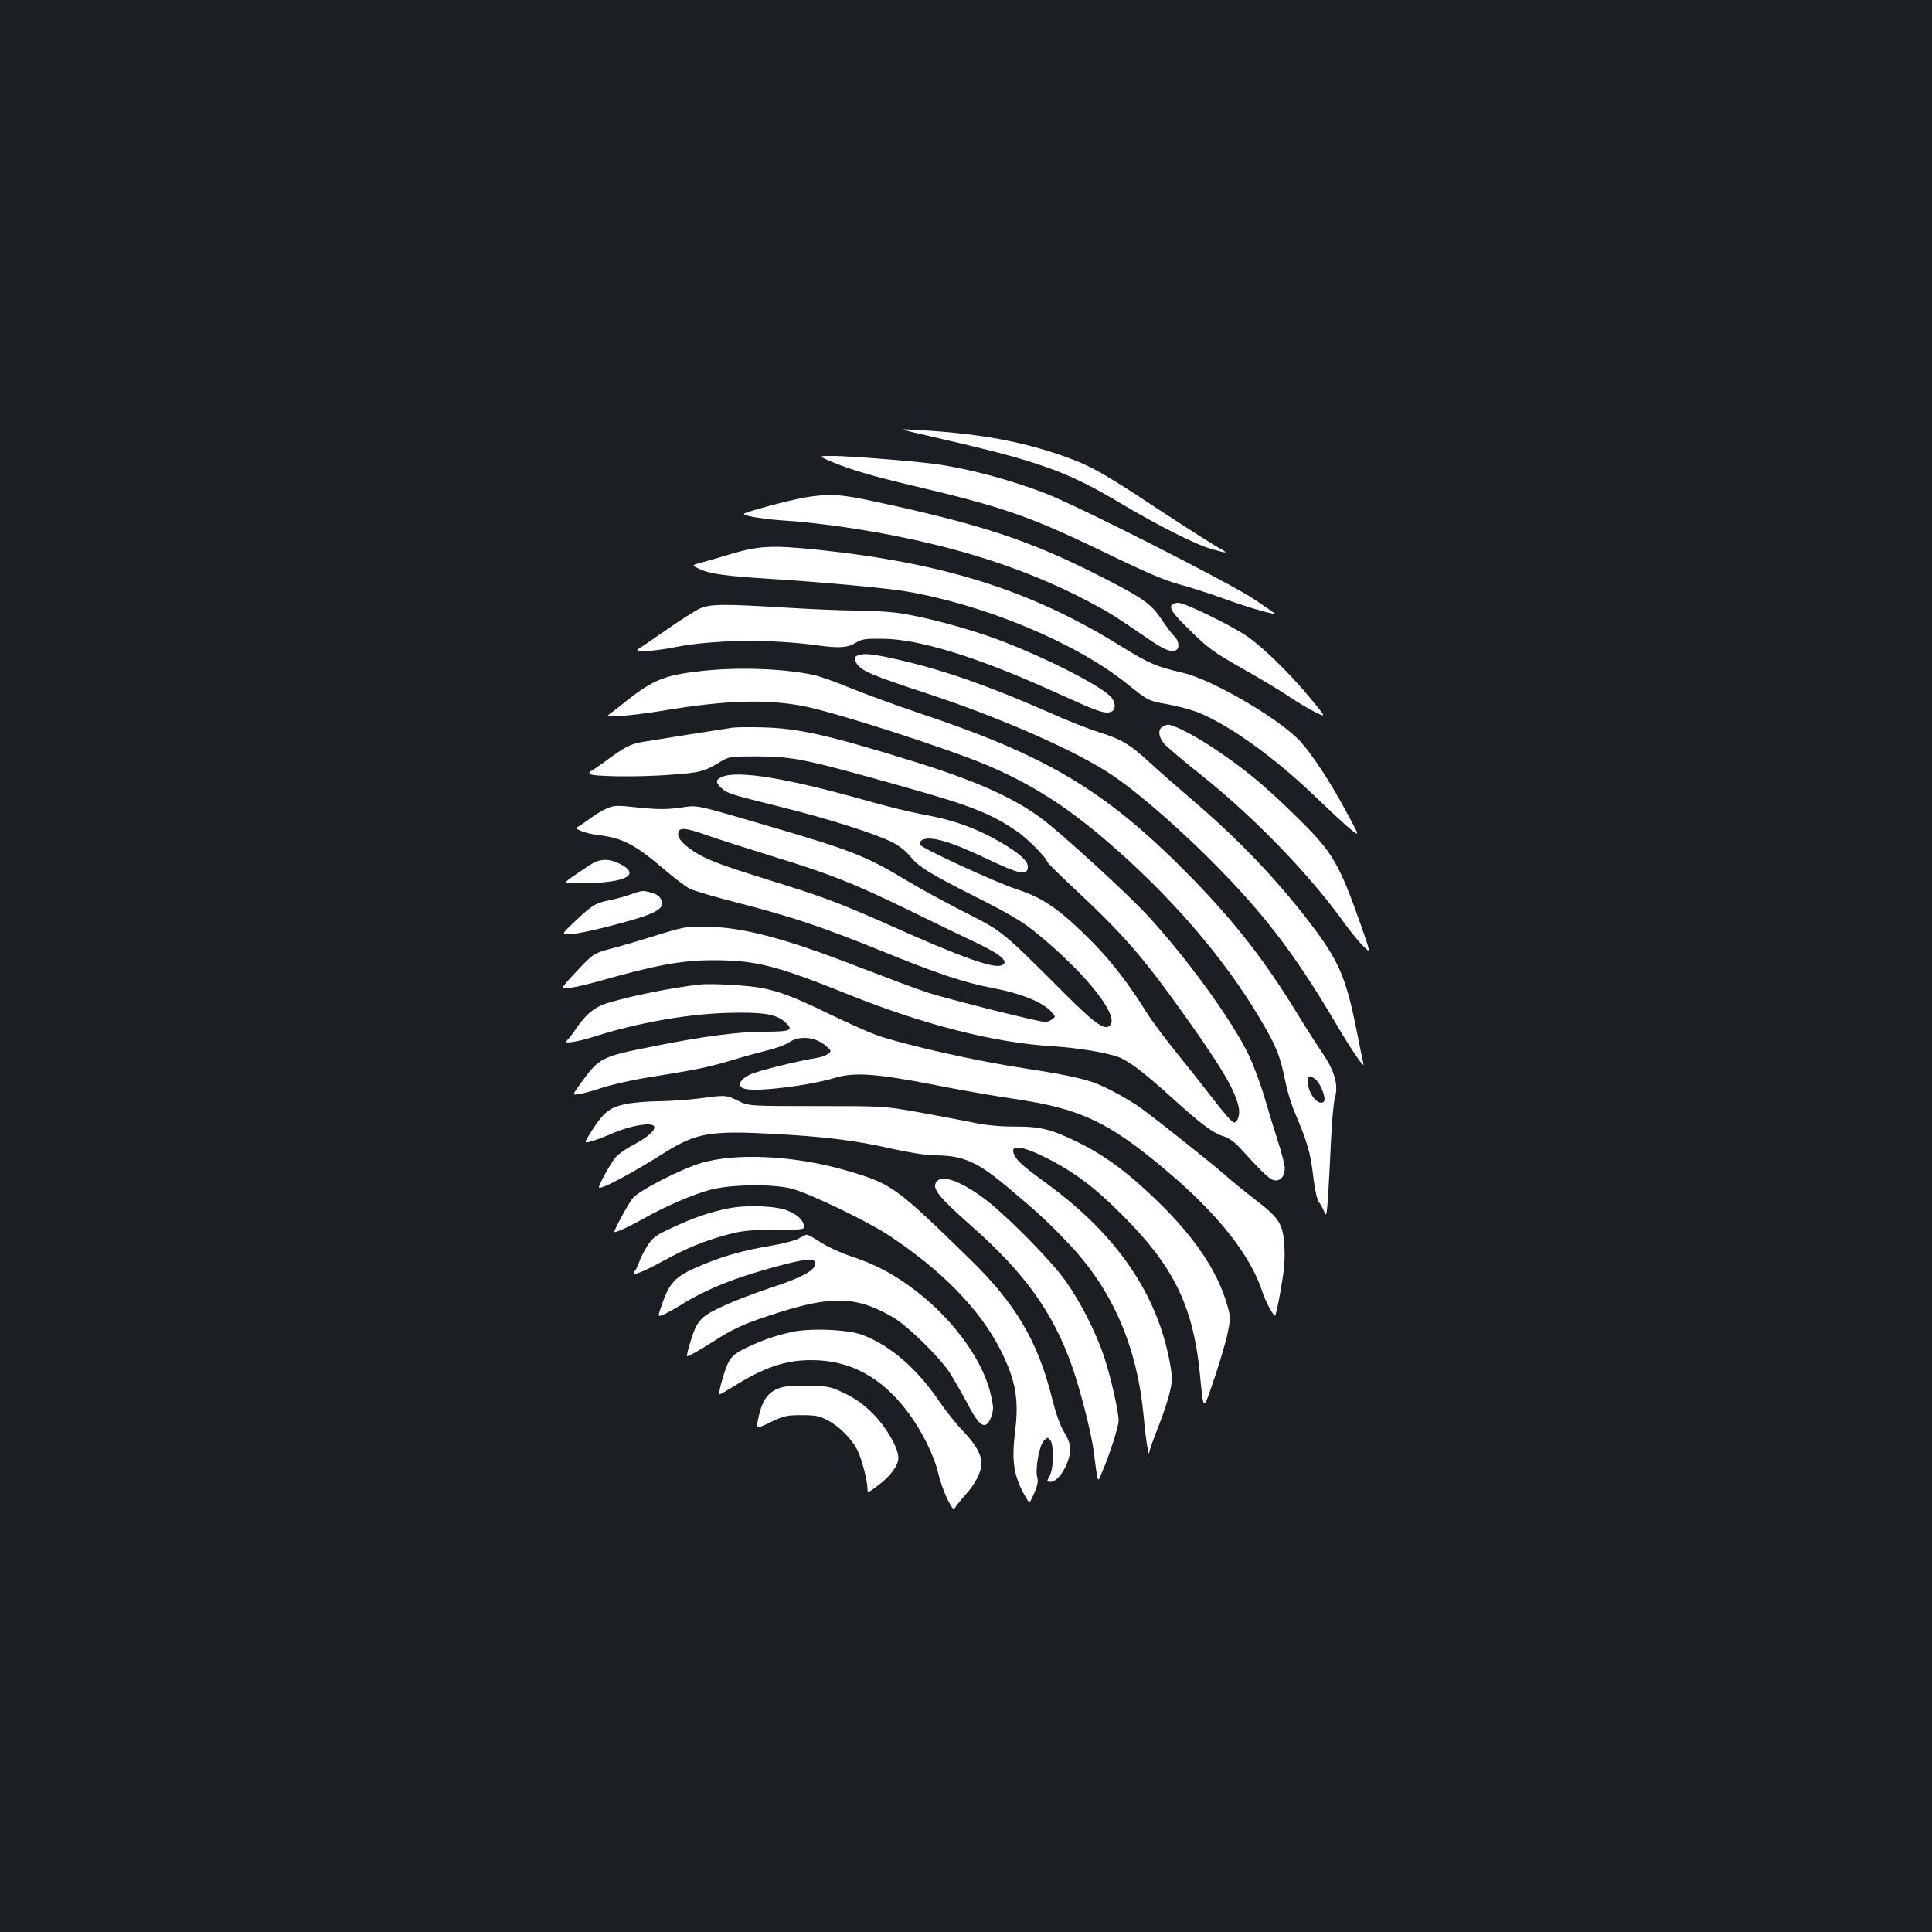 <?xml version="1.0" standalone="no"?>
<!DOCTYPE svg PUBLIC "-//W3C//DTD SVG 20010904//EN"
 "http://www.w3.org/TR/2001/REC-SVG-20010904/DTD/svg10.dtd">
<svg version="1.0" xmlns="http://www.w3.org/2000/svg"
 width="1000pt" height="1000pt" viewBox="0 0 1000 1000"
 preserveAspectRatio="xMidYMid meet">
<rect width="100%" height="100%" fill="#1b1f23"/>
<g transform="translate(0,1000) scale(0.1,-0.1)"
fill="#ffffff" stroke="none">
<path d="M4715 7765 c33 -7 157 -37 275 -64 398 -95 553 -152 800 -300 202
-120 397 -219 479 -242 86 -25 93 -24 40 5 -24 13 -164 102 -312 199 -308 204
-364 234 -542 293 -203 66 -419 103 -705 118 -95 6 -95 6 -35 -9z"/>
<path d="M4295 7614 c100 -43 222 -79 431 -128 470 -111 605 -158 1004 -351
202 -98 301 -140 372 -159 53 -14 163 -49 245 -79 116 -42 265 -85 250 -71 -1
1 -47 33 -102 70 -116 80 -908 482 -1080 549 -189 73 -407 131 -580 154 -125
16 -441 41 -525 41 -75 0 -75 0 -15 -26z"/>
<path d="M4165 7425 c-86 -15 -315 -77 -315 -85 0 -11 116 -29 220 -35 58 -3
183 -17 278 -30 511 -74 924 -198 1282 -386 112 -59 137 -75 308 -192 84 -58
120 -74 147 -63 22 8 18 50 -6 72 -11 10 -41 49 -66 87 -56 84 -98 113 -343
237 -350 176 -601 258 -1142 374 -179 39 -236 42 -363 21z"/>
<path d="M3785 7133 c-66 -20 -139 -41 -163 -47 -43 -12 -43 -12 5 -34 48 -22
136 -34 343 -47 299 -19 620 -49 720 -66 410 -70 881 -267 1143 -478 111 -89
111 -89 215 -107 48 -9 116 -27 152 -41 163 -65 402 -237 615 -443 77 -74 158
-149 181 -167 41 -31 41 -31 -22 85 -84 158 -177 300 -242 373 -106 116 -452
319 -607 356 -142 33 -174 47 -316 134 -466 291 -918 435 -1581 504 -232 24
-302 20 -443 -22z"/>
<path d="M6065 6870 c-13 -21 8 -49 103 -141 85 -84 117 -107 262 -189 91 -51
199 -116 240 -144 41 -28 102 -64 135 -81 61 -30 61 -30 -26 75 -106 128 -243
261 -326 318 -86 58 -320 172 -354 172 -15 0 -31 -5 -34 -10z"/>
<path d="M3622 6850 c-24 -11 -100 -59 -170 -108 -70 -49 -136 -94 -147 -100
-34 -19 72 -15 187 8 194 39 500 43 736 10 115 -16 160 -13 201 13 31 19 49
22 136 21 194 -1 499 -96 910 -283 200 -91 238 -105 271 -97 28 7 32 40 9 73
-38 54 -342 210 -588 302 -163 61 -405 125 -532 140 -49 6 -144 11 -210 11
-66 0 -228 7 -360 15 -325 20 -390 19 -443 -5z"/>
<path d="M4455 6612 c-33 -7 -39 -19 -21 -46 25 -39 77 -61 366 -156 376 -124
754 -290 943 -413 119 -77 308 -238 486 -412 292 -287 460 -502 678 -870 87
-148 159 -254 150 -220 -3 11 -17 79 -31 151 -55 279 -91 369 -217 539 -182
244 -391 465 -644 680 -77 66 -174 151 -215 189 -101 93 -146 120 -259 155
-53 17 -164 60 -246 97 -310 137 -543 220 -768 273 -130 31 -190 40 -222 33z"/>
<path d="M3650 6529 c-204 -21 -266 -45 -404 -154 -35 -28 -74 -59 -87 -68
-23 -17 -22 -17 51 -13 41 2 147 15 235 30 317 52 522 58 715 21 161 -31 741
-218 945 -304 225 -95 408 -210 615 -387 330 -282 609 -603 796 -917 89 -149
109 -198 135 -326 10 -51 31 -121 45 -155 74 -175 87 -219 104 -366 7 -52 18
-102 25 -110 8 -9 20 -30 28 -49 13 -31 14 -27 22 91 4 68 11 197 15 288 4 91
13 184 19 206 20 66 0 139 -63 232 -29 42 -92 141 -139 218 -160 261 -313 457
-527 678 -441 453 -740 636 -1408 860 -136 46 -303 107 -371 135 -67 28 -150
58 -184 66 -146 33 -377 43 -567 24z m3157 -2114 c28 -20 60 -102 45 -117 -26
-26 -82 41 -82 100 0 36 6 39 37 17z"/>
<path d="M6018 6239 c-26 -14 -22 -53 7 -88 14 -16 103 -92 198 -167 277 -222
559 -515 737 -764 29 -41 72 -93 95 -116 41 -41 41 -41 -10 105 -115 326 -148
382 -337 566 -163 160 -264 244 -426 352 -99 66 -208 123 -237 122 -5 0 -18
-4 -27 -10z"/>
<path d="M3795 6234 c-55 -8 -409 -64 -468 -74 -63 -10 -97 -28 -196 -102 -36
-26 -70 -49 -75 -51 -6 -3 -7 -8 -3 -13 14 -14 256 -17 419 -4 154 11 173 16
258 68 44 26 49 27 190 27 189 -1 250 -14 771 -161 331 -93 438 -135 570 -225
54 -36 159 -142 159 -159 0 -5 71 -75 158 -156 254 -238 352 -353 599 -704
155 -221 215 -325 234 -408 9 -40 -4 -82 -25 -82 -8 0 -54 53 -104 118 -49 64
-136 174 -193 244 -57 70 -129 166 -159 215 -83 134 -179 259 -272 353 -168
170 -257 232 -392 276 -107 34 -497 214 -504 232 -2 8 1 18 9 23 39 25 143 -4
324 -90 185 -88 225 -97 225 -46 0 29 -46 70 -137 123 -132 77 -247 118 -413
148 -52 9 -174 39 -270 66 -427 121 -684 163 -765 126 -31 -14 -32 -28 -2 -56
31 -29 45 -33 298 -96 247 -61 498 -140 586 -185 33 -16 72 -46 91 -70 47 -58
97 -89 340 -212 161 -81 239 -126 300 -175 248 -198 435 -423 402 -484 -22
-42 -73 -8 -231 149 -338 338 -325 327 -527 430 -100 51 -230 122 -290 158
-210 128 -291 160 -682 275 -445 130 -402 121 -502 107 -70 -9 -113 -9 -212 1
-118 13 -128 12 -168 -6 -24 -10 -61 -33 -83 -50 -23 -17 -49 -35 -60 -41 -17
-10 -16 -12 15 -25 19 -8 60 -18 91 -21 123 -15 189 -50 343 -182 49 -42 105
-84 126 -95 20 -10 134 -44 253 -74 271 -70 431 -123 722 -241 312 -127 442
-170 598 -200 142 -27 251 -71 297 -120 24 -26 25 -27 6 -41 -11 -8 -27 -14
-35 -14 -33 0 -510 120 -611 153 -58 19 -215 78 -350 130 -391 152 -606 209
-805 211 -92 1 -111 -3 -250 -46 -82 -26 -188 -57 -235 -69 -78 -21 -89 -27
-140 -79 -30 -31 -68 -72 -85 -91 -30 -36 -30 -36 15 -32 25 3 90 18 145 33
298 85 435 110 595 110 221 0 328 -27 698 -176 390 -157 758 -251 1056 -269
145 -9 312 -38 361 -63 60 -30 128 -84 269 -211 148 -134 206 -177 261 -193
27 -9 56 -29 90 -67 123 -135 152 -161 178 -161 29 0 47 24 47 65 0 14 -15 74
-34 133 -19 59 -51 163 -71 232 -20 69 -57 167 -81 218 -87 181 -317 498 -522
721 -111 120 -439 420 -549 503 -148 111 -347 199 -678 301 -430 133 -582 167
-765 172 -69 2 -138 1 -155 -1z m-130 -559 c55 -20 204 -67 330 -106 305 -94
414 -137 705 -278 135 -66 292 -142 350 -169 134 -64 177 -102 133 -119 -42
-16 -204 41 -558 199 -238 107 -360 154 -550 213 -289 90 -371 118 -436 151
-73 36 -129 86 -129 113 0 41 27 41 155 -4z"/>
<path d="M3044 5517 c-140 -95 -132 -87 -83 -88 262 -6 371 39 245 101 -62 29
-105 26 -162 -13z"/>
<path d="M3263 5370 c-28 -10 -78 -24 -110 -30 -71 -14 -89 -26 -178 -110 -71
-67 -71 -67 -20 -65 27 1 115 19 195 40 245 63 295 89 272 139 -7 16 -25 29
-49 35 -47 13 -47 13 -110 -9z"/>
<path d="M3620 4904 c-147 -17 -341 -56 -470 -94 -72 -21 -117 -58 -172 -140
-17 -25 -37 -50 -45 -57 -23 -18 58 -6 147 23 217 69 469 114 675 121 188 6
261 -5 307 -46 49 -43 33 -51 -104 -51 -134 0 -313 -23 -573 -75 -280 -56
-282 -57 -387 -203 -36 -50 -36 -50 0 -45 21 3 75 18 122 34 47 15 144 37 215
49 274 44 323 54 445 90 69 21 158 45 198 55 40 9 88 28 108 41 53 36 137 27
191 -21 27 -24 27 -25 9 -40 -11 -8 -36 -17 -55 -20 -105 -17 -312 -68 -351
-88 -55 -27 -67 -62 -24 -73 65 -16 329 16 469 58 98 29 212 21 505 -36 129
-26 313 -58 408 -72 351 -51 494 -117 792 -367 271 -227 443 -443 505 -636 16
-50 54 -120 65 -121 3 0 16 60 29 133 18 103 23 155 19 226 -7 116 -25 145
-150 241 -51 39 -125 99 -163 133 -66 58 -344 279 -426 339 -67 49 -193 117
-254 137 -76 25 -173 44 -350 71 -252 38 -617 120 -770 173 -38 14 -144 61
-235 105 -188 91 -255 117 -352 137 -71 15 -265 26 -328 19z"/>
<path d="M3615 4314 c-55 -7 -147 -13 -205 -14 -58 0 -136 -7 -174 -15 -81
-17 -114 -44 -175 -141 -39 -62 -39 -62 -2 -52 20 5 74 25 119 45 90 38 194
55 207 34 11 -19 -30 -56 -105 -96 -38 -19 -80 -49 -95 -67 -24 -28 -85 -139
-85 -153 0 -19 165 68 340 179 163 102 236 115 565 97 272 -15 425 -34 612
-77 87 -19 180 -34 216 -34 155 0 226 -32 397 -177 150 -126 200 -173 305
-284 226 -239 352 -533 385 -894 10 -112 26 -214 29 -182 0 10 21 69 46 131
25 62 52 144 60 181 14 61 14 75 0 153 -66 355 -274 659 -628 919 -126 93
-155 117 -172 146 -37 62 19 63 144 2 152 -74 263 -156 411 -305 264 -263 365
-470 400 -815 21 -208 15 -206 77 -25 30 89 61 196 69 238 14 73 13 80 -7 147
-51 171 -168 343 -355 525 -153 149 -272 237 -409 305 -141 70 -201 85 -339
84 -75 0 -143 7 -210 21 -55 11 -181 35 -280 53 -181 32 -181 32 -531 32 -350
0 -350 0 -406 28 -62 30 -63 30 -204 11z"/>
<path d="M3787 4008 c-49 -3 -120 -16 -159 -28 -106 -32 -320 -142 -353 -182
-21 -25 -95 -160 -95 -174 0 -8 71 24 148 67 118 66 254 125 349 151 106 28
327 31 422 5 96 -26 386 -166 498 -239 277 -182 476 -386 583 -598 77 -155 95
-253 74 -420 -19 -156 -7 -232 55 -339 20 -34 20 -34 44 20 17 39 22 62 16 81
-12 43 10 167 34 191 19 19 20 19 34 2 18 -26 17 -142 -2 -179 -19 -36 -19
-36 3 -36 43 0 102 101 102 174 0 19 -13 53 -31 81 -20 32 -42 92 -64 179 -74
296 -189 489 -427 721 -376 367 -402 386 -612 449 -203 62 -430 89 -619 74z"/>
<path d="M4852 3888 c-34 -34 -3 -75 173 -231 279 -246 426 -450 524 -729 43
-123 98 -339 111 -433 25 -187 19 -174 47 -108 38 89 83 230 83 259 0 49 -41
229 -76 334 -42 125 -121 281 -201 393 -68 96 -284 317 -398 407 -123 97 -230
141 -263 108z"/>
<path d="M3773 3746 c-97 -19 -190 -51 -299 -103 -80 -37 -96 -49 -123 -91
-17 -27 -36 -64 -42 -83 -7 -19 -16 -38 -20 -44 -34 -37 24 -17 145 49 118 65
208 102 325 134 83 22 117 26 251 26 149 1 155 2 152 21 -6 30 -32 56 -81 77
-57 26 -209 33 -308 14z"/>
<path d="M4135 3590 c-17 -10 -84 -28 -150 -39 -139 -24 -219 -46 -330 -90
-157 -63 -186 -90 -230 -216 -22 -63 -22 -63 14 -47 20 9 59 31 86 48 135 85
298 148 529 208 128 33 166 34 166 5 0 -32 -67 -70 -203 -115 -165 -55 -302
-111 -359 -149 -26 -17 -47 -42 -60 -71 -20 -47 -48 -144 -41 -144 9 0 67 33
131 74 102 66 164 95 307 141 309 102 438 98 632 -16 72 -43 238 -206 288
-283 21 -33 60 -101 87 -151 52 -100 77 -129 101 -119 17 6 37 54 37 88 0 12
-7 49 -15 81 -47 185 -214 403 -420 550 -101 72 -184 114 -305 154 -52 18
-122 50 -154 72 -33 21 -64 39 -70 38 -6 0 -24 -9 -41 -19z"/>
<path d="M4095 3105 c-85 -19 -149 -42 -230 -80 -56 -27 -75 -42 -93 -73 -19
-34 -56 -162 -48 -169 1 -2 31 15 67 37 162 102 272 140 409 140 201 0 365
-89 502 -273 72 -98 133 -221 154 -312 9 -38 30 -98 47 -133 26 -52 33 -59 41
-45 5 10 29 39 53 66 49 53 82 117 83 160 0 48 -28 99 -93 167 -35 36 -91 106
-125 156 -116 171 -253 289 -397 344 -75 29 -275 37 -370 15z"/>
<path d="M4053 2821 c-73 -19 -107 -61 -128 -162 -12 -57 -12 -57 64 -20 69
33 84 36 161 36 72 0 92 -4 135 -27 59 -31 125 -97 153 -154 22 -43 52 -159
52 -199 0 -24 2 -23 54 16 65 48 106 104 106 143 0 51 -61 157 -130 227 -47
47 -87 77 -144 105 -76 37 -85 39 -185 41 -58 1 -121 -2 -138 -6z"/>
</g>
</svg>
